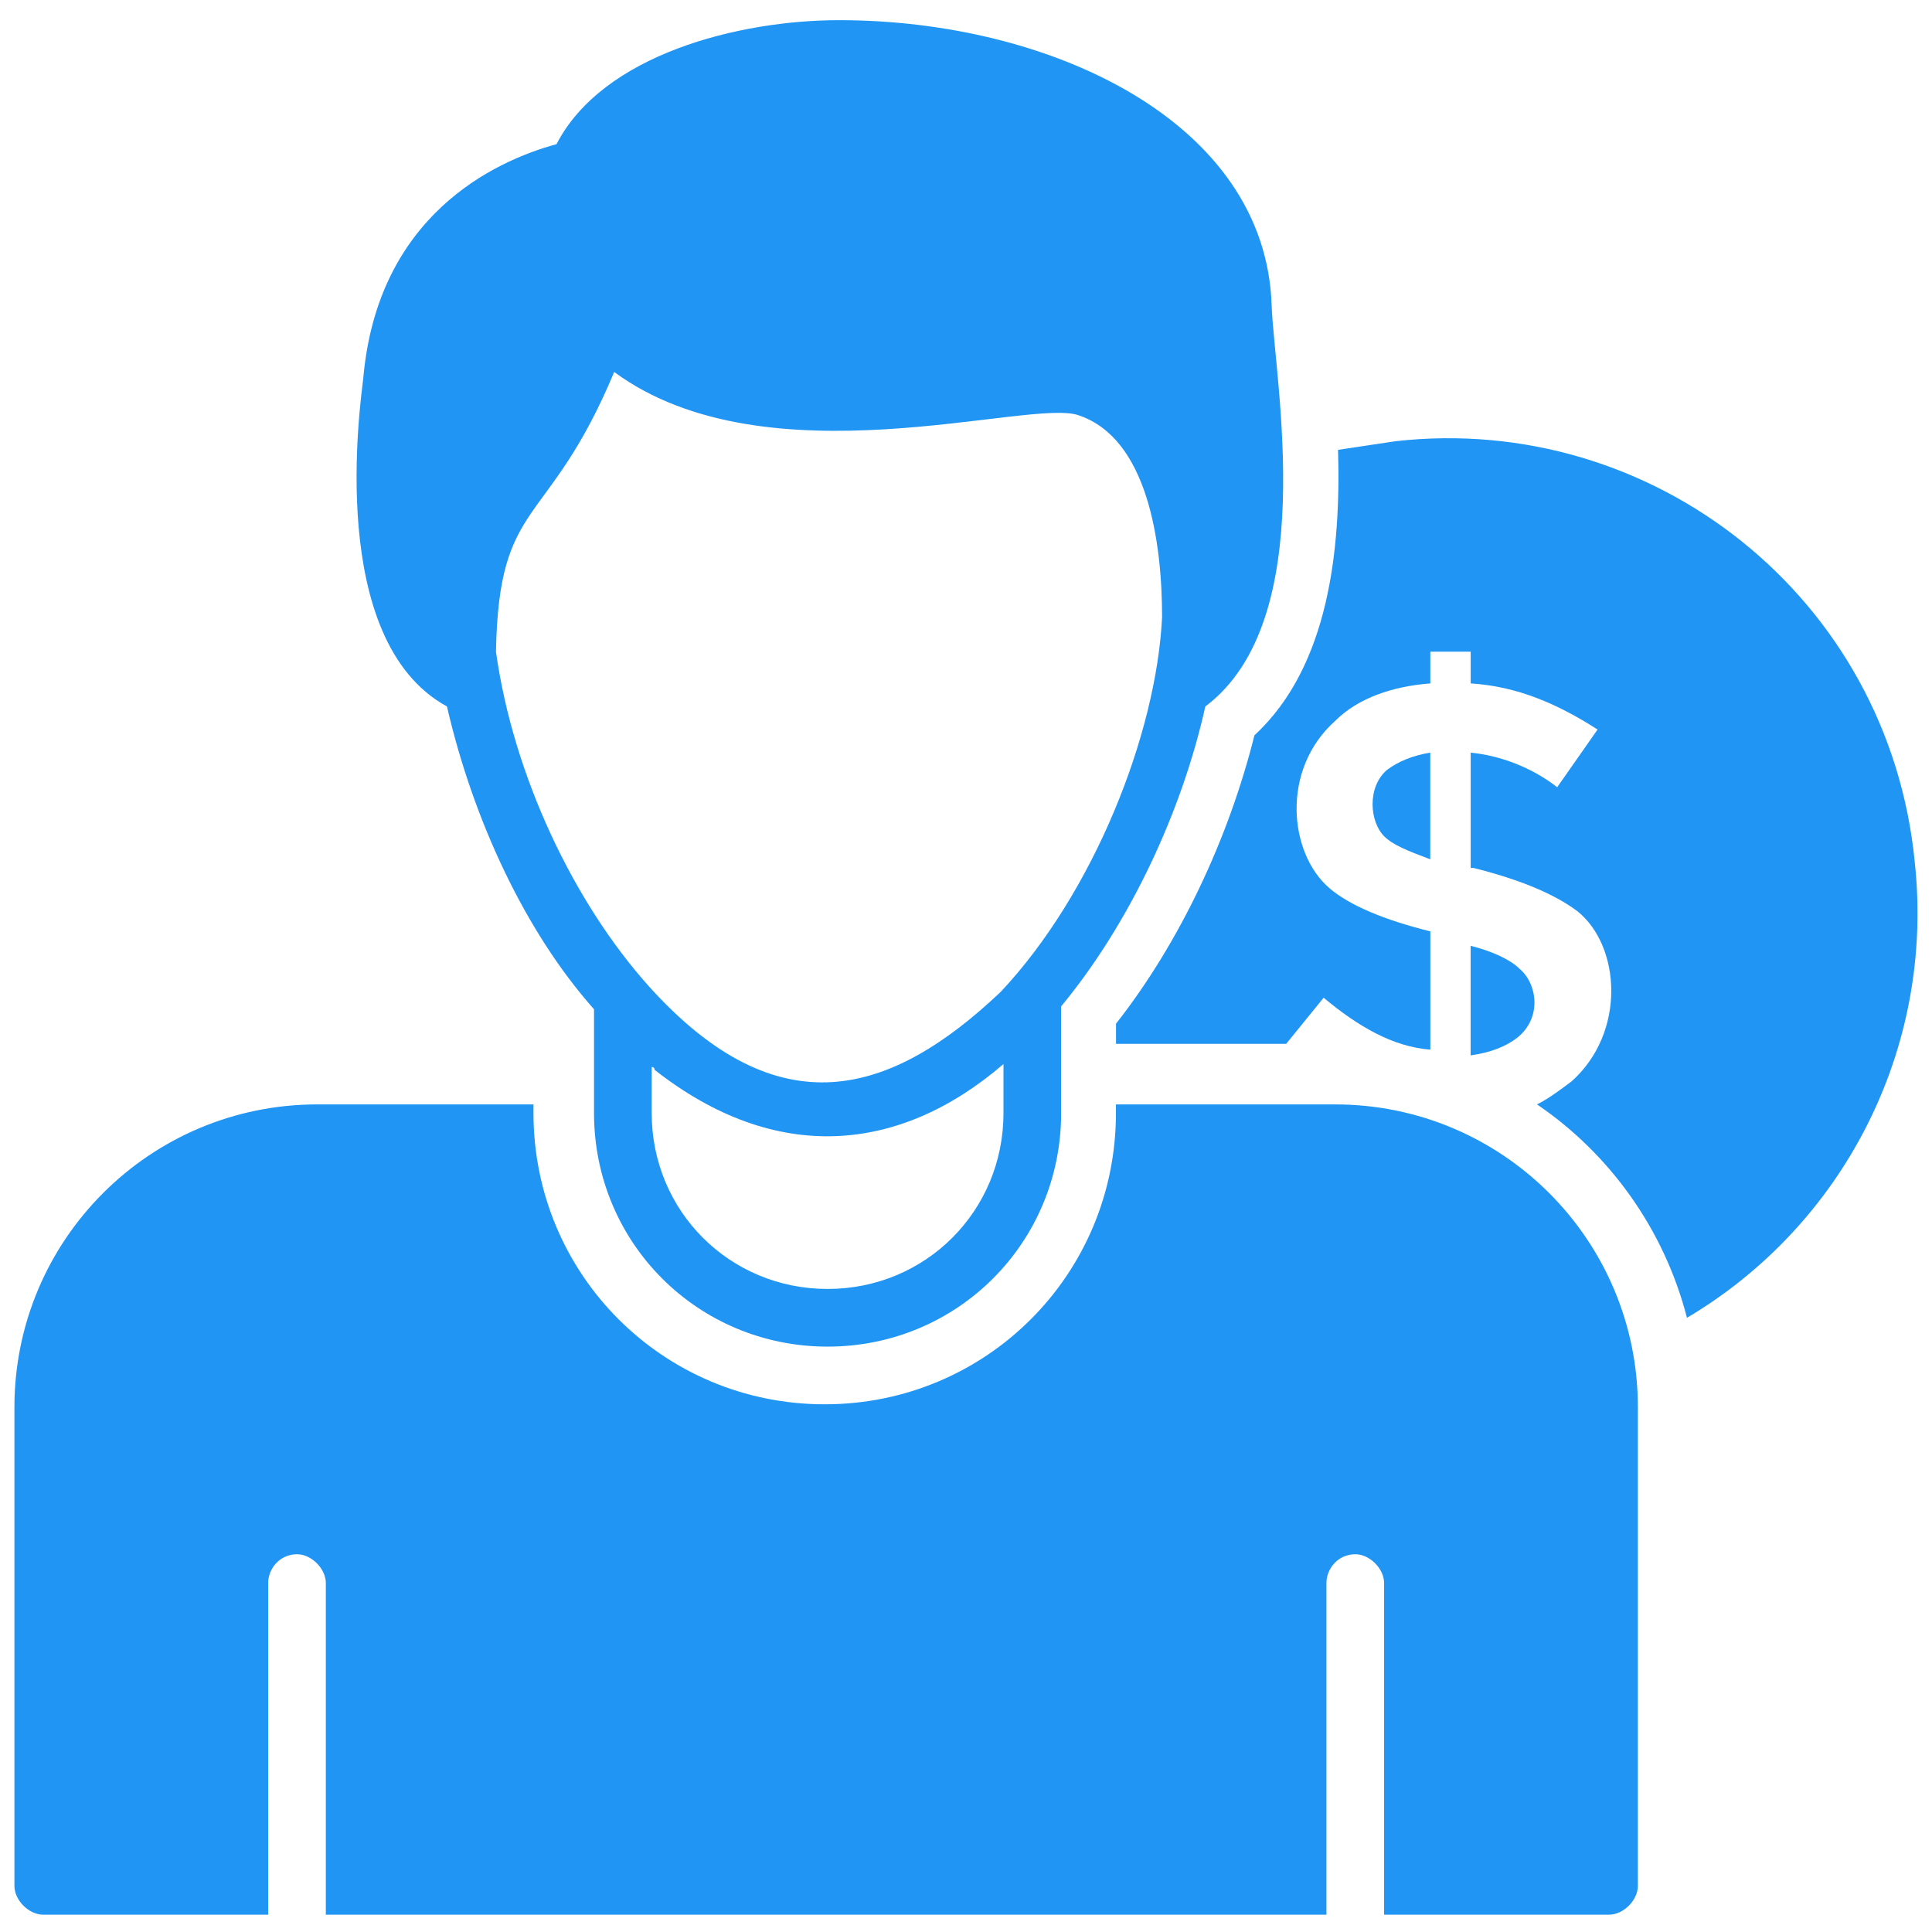 <?xml version="1.0" encoding="UTF-8"?>
<svg width="1200pt" height="1200pt" version="1.1" viewBox="0 0 1200 1200" xmlns="http://www.w3.org/2000/svg">
 <g fill="#2095f3">
  <path d="m859.7 519.4c5.375 5.375 14.328 8.957 28.656 14.328v-66.27c-10.746 1.793-19.703 5.375-26.867 10.746-12.535 10.75-10.746 32.242-1.789 41.195z"/>
  <path d="m943.88 601.79c-5.375-5.375-16.121-10.746-30.449-14.328v68.059c12.539-1.793 21.492-5.375 28.656-10.746 16.121-12.539 12.539-34.031 1.793-42.984z"/>
  <path d="m1189.3 535.52c-16.121-164.78-162.98-279.4-322.39-261.49-12.539 1.793-23.285 3.582-35.82 5.375 1.793 60.895-5.375 134.33-51.941 177.31-16.121 64.477-46.566 128.96-85.969 179.11v12.539h105.67l23.285-28.656c21.492 17.91 42.984 30.449 66.27 32.238v-73.434c-28.656-7.164-50.148-16.121-62.688-26.867-25.074-21.492-30.449-73.434 3.582-103.88 14.328-14.328 35.82-21.492 59.105-23.285v-19.703h25.07v19.703c28.656 1.793 53.73 12.539 78.805 28.656l-25.074 35.82c-16.121-12.539-35.82-19.703-53.73-21.492v71.641h1.793c28.656 7.164 50.148 16.121 64.477 26.867 26.867 21.492 30.449 75.223-3.582 105.67-7.164 5.375-14.328 10.746-21.492 14.328 44.777 30.449 78.805 77.016 93.133 132.54 96.715-57.316 154.03-166.57 141.49-282.99z"/>
  <path d="m829.25 685.97h-136.12v5.375c0 100.3-80.598 180.89-180.89 180.89s-180.89-80.598-180.89-180.89v-5.375h-134.33c-103.88 0-188.06 84.18-188.06 188.06v297.31c0 8.957 8.957 17.91 17.91 17.91h139.7l-0.004-205.97c0-8.957 7.164-17.91 17.91-17.91 8.957 0 17.91 8.957 17.91 17.91v205.97h621.49v-205.97c0-8.957 7.164-17.91 17.91-17.91 8.957 0 17.91 8.957 17.91 17.91v205.97h139.7c8.957 0 17.91-8.957 17.91-17.91v-297.31c0-103.88-84.18-188.06-188.06-188.06z"/>
  <path d="m277.61 438.8c16.121 69.852 48.359 139.7 91.344 188.06v64.477c0 80.598 64.477 145.07 145.07 145.07s145.07-64.477 145.07-145.07v-66.27c42.984-51.941 75.223-121.79 89.551-186.27 71.641-53.73 42.984-202.39 41.195-248.96-3.582-114.62-137.91-177.31-268.66-177.31-62.688 0-146.87 21.492-175.52 77.016-39.402 10.746-111.04 44.777-120 145.07-1.793 16.125-23.285 162.99 51.941 204.18zm345.67 252.54c0 60.895-48.359 109.25-109.25 109.25s-109.25-48.359-109.25-109.25v-28.656s1.793 0 1.793 1.793c75.223 59.105 152.24 51.941 216.71-3.582zm-241.79-460.3c94.926 69.852 257.91 16.121 288.36 26.867 42.984 14.328 51.941 78.805 51.941 125.38-3.582 73.434-42.984 171.94-100.3 232.84-68.059 64.477-137.91 85.969-218.51-3.582-46.566-51.941-84.18-130.75-94.926-207.76 1.789-96.719 32.234-75.227 73.43-173.73z"/>
 </g>
</svg>
